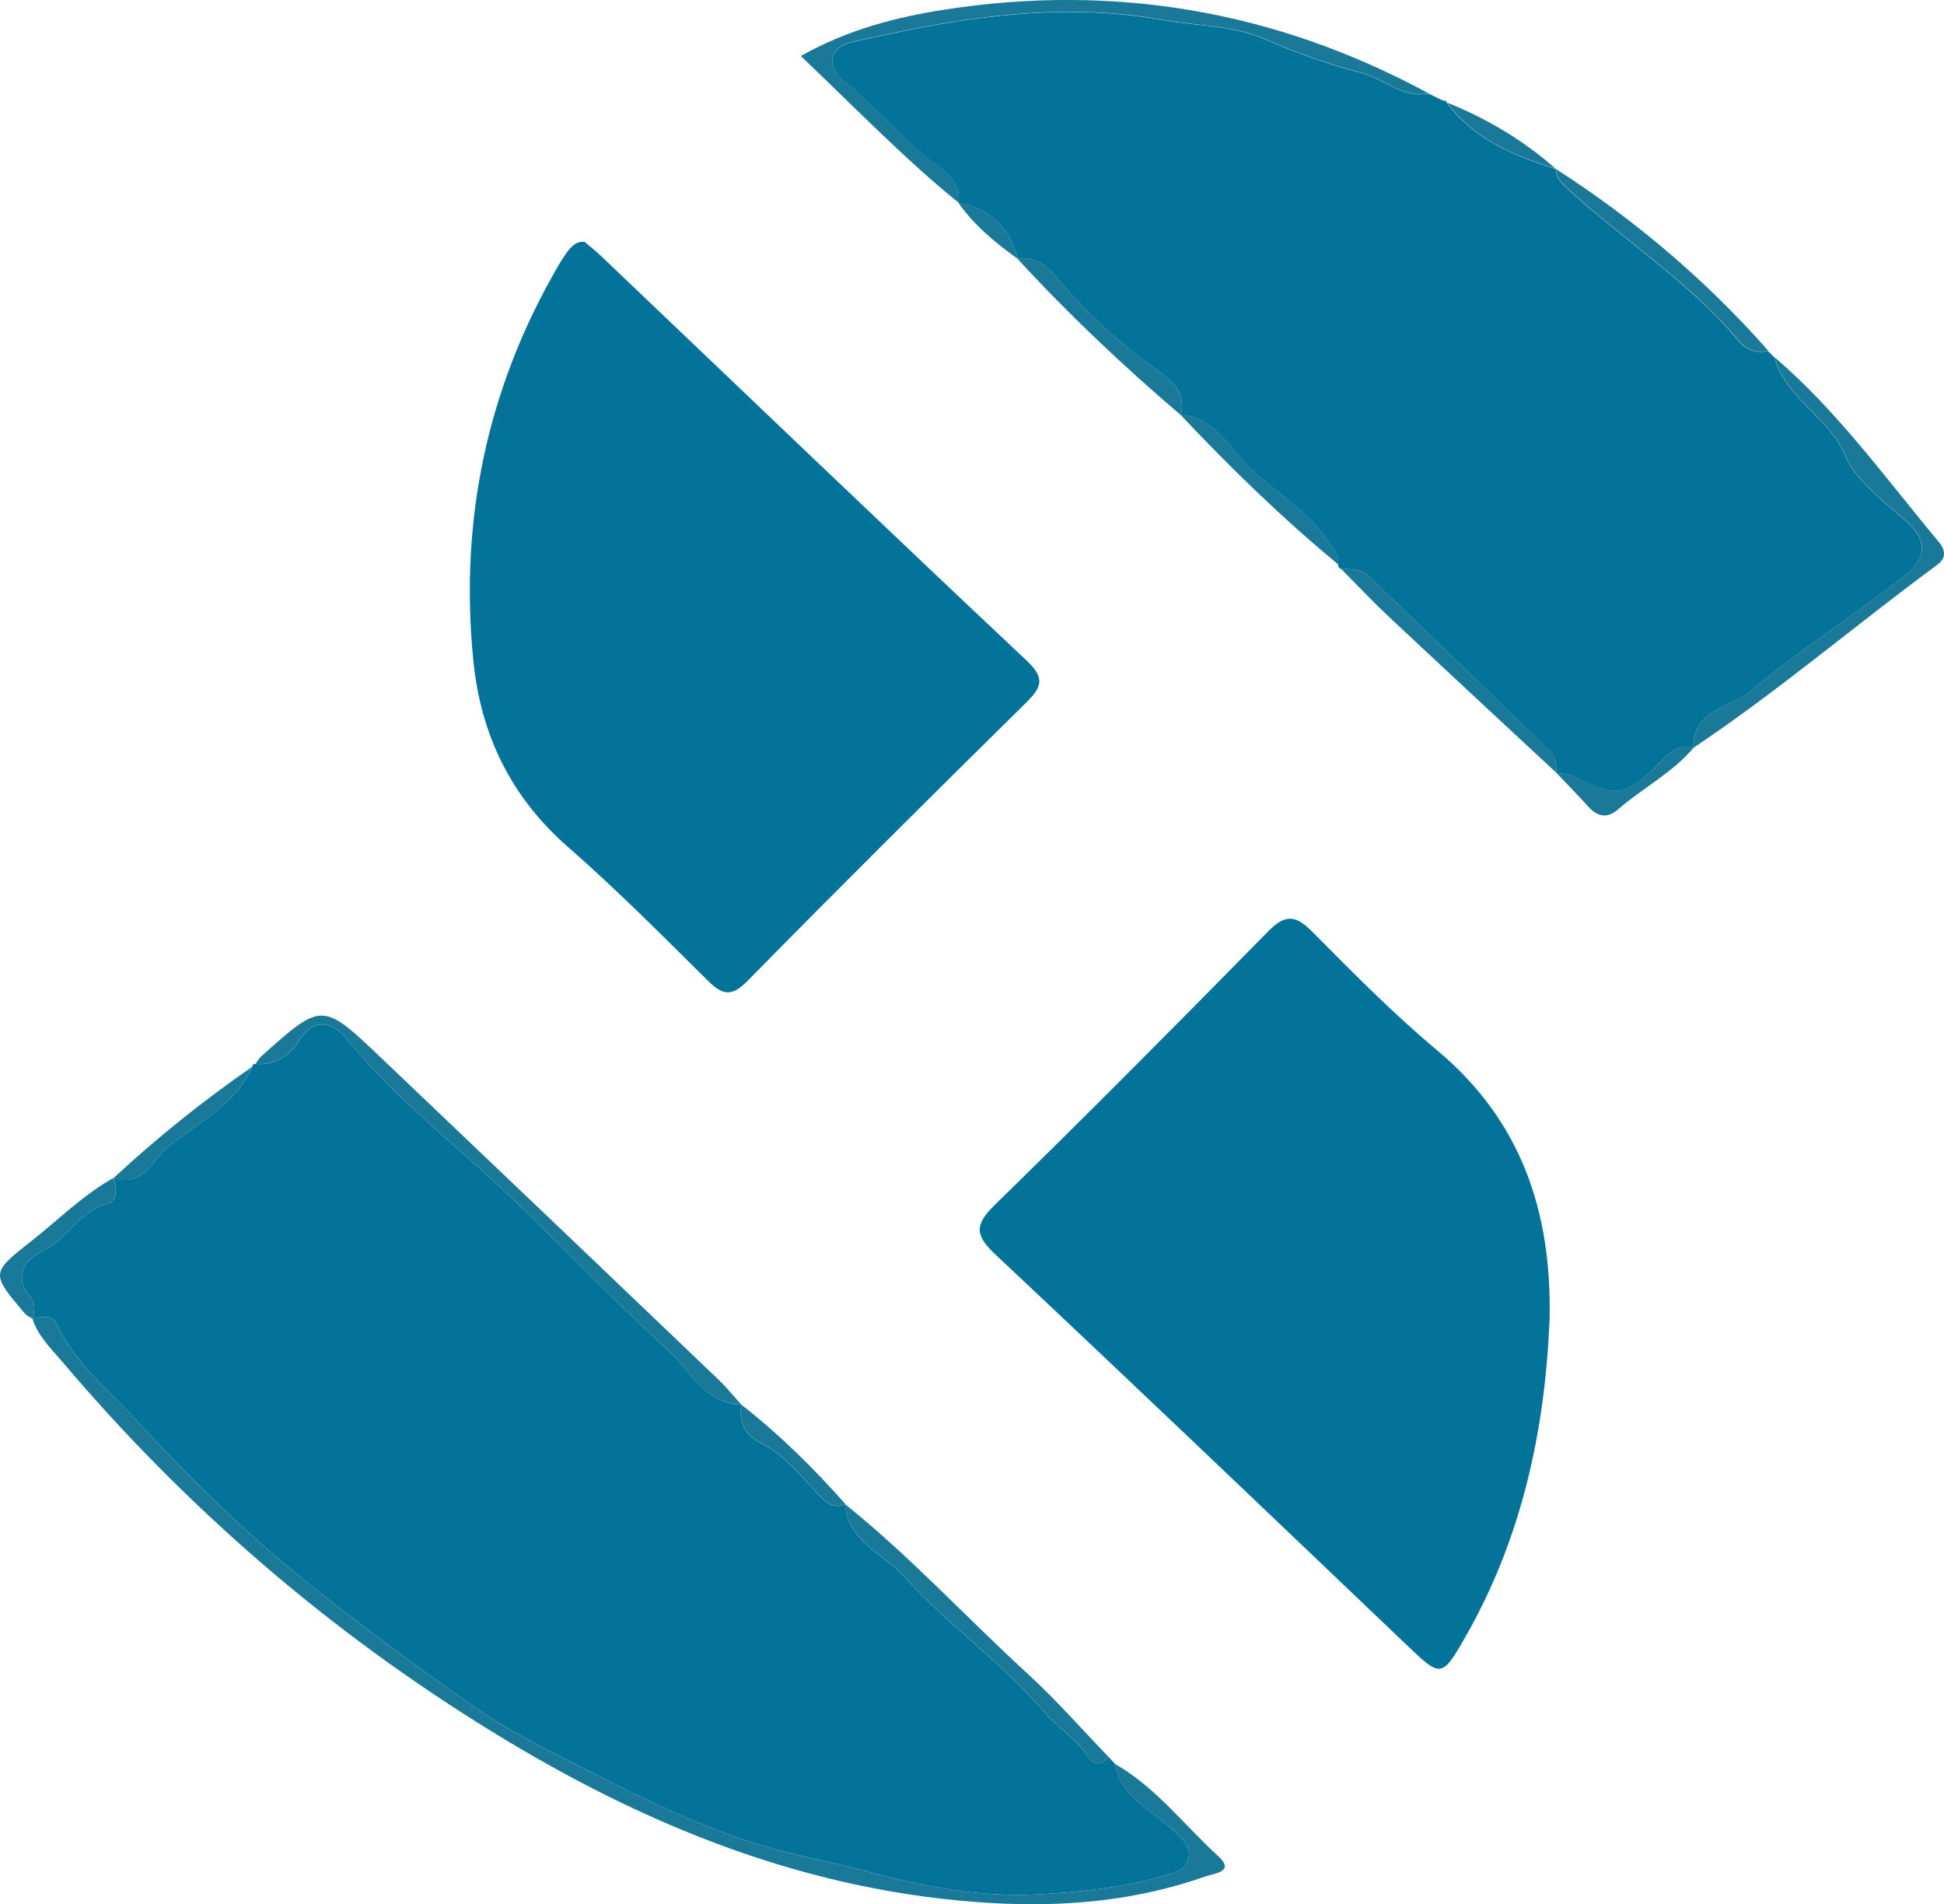 <!-- Generator: Adobe Illustrator 23.0.1, SVG Export Plug-In  -->
<svg version="1.1" xmlns="http://www.w3.org/2000/svg" xmlns:xlink="http://www.w3.org/1999/xlink" x="0px" y="0px"
     width="286.19px" height="280.27px" viewBox="0 0 286.19 280.27" style="enable-background:new 0 0 286.19 280.27;"
     xml:space="preserve">
<style type="text/css">
	.st0{fill:#047399;}
	.st1{fill:#1A7999;}
</style>
    <defs>
</defs>
    <path class="st0" d="M163.18,258.57c0.33,0.35,0.66,0.71,0.99,1.06c0.96,5.14,5.73,6.97,8.95,10.1c1.16,1.13,2.15,2.03,1.86,3.72
	c-0.27,1.55-1.41,1.96-2.79,2.38c-6.22,1.92-12.59,2.61-19.05,2.98c-8.99,0.52-17.63-1.22-26.23-3.55
	c-4.95-1.34-10.04-2.2-14.93-3.69c-8.65-2.64-16.8-6.55-24.83-10.67c-5.8-2.97-11.76-5.8-17.09-9.5
	c-8.35-5.82-16.56-11.88-24.54-18.24c-9.08-7.25-17.34-15.34-25.17-23.82c-4.2-4.55-9.26-8.54-11.97-14.44
	c-0.62-1.35-2.26-1.14-3.61-0.81l0.24-0.29c0,0-0.21,0.31-0.21,0.31c0.3-1.14,0.45-2.33-0.36-3.29c-2.68-3.19-0.47-5.63,1.88-6.73
	c3.65-1.7,5.29-5.82,9.4-6.87c1.65-0.42,1.47-2.33,0.96-3.83l0.18,0.3c0,0-0.13-0.32-0.13-0.32c4.33,1.43,5.73-2.7,8.06-4.6
	c4.39-3.58,9.85-6.18,12.35-11.77c0.02-0.3,0.18-0.43,0.48-0.4c2.81,0.25,4.97-1.2,6.3-3.29c2.46-3.87,5.21-2.76,7.23-0.28
	c5.58,6.85,12.21,12.49,18.78,18.33c9.82,8.74,18.71,18.52,28.43,27.39c3.25,2.96,5.42,7.79,10.79,8.02c0,0-0.01-0.01-0.01-0.01
	c-0.35,2.53,0.38,4.38,2.85,5.62c3.56,1.8,6,5,8.69,7.81c1.21,1.26,2.18,1.85,3.78,1.21c0,0-0.03,0.02-0.03,0.02
	c0.45,5.58,5.61,7.22,8.69,10.64c6.45,7.17,14.46,12.67,20.73,20.07c1.54,1.82,3.86,3.33,5.56,5.34
	C160.22,258.41,161.15,260.93,163.18,258.57z"/>
    <path class="st0" d="M197.47,83.77c-0.33-0.12-0.49-0.35-0.49-0.7c0.24-1.5-0.82-2.36-1.54-3.47c-3-4.62-7.93-7.24-11.74-11.01
	c-2.78-2.76-5-7.21-9.9-7.51l0.26-0.22c0,0-0.23,0.25-0.23,0.24c0.77-2.93-1-4.89-2.99-6.28c-5.79-4.06-10.95-8.72-15.46-14.17
	c-1.38-1.66-3.17-2.94-5.59-2.56l0.23-0.24c0,0-0.2,0.27-0.2,0.27c-1.15-4.62-4.03-7.43-8.75-8.29c0,0,0.01,0.01,0.01,0.01
	c0.38-2.31-0.93-3.9-2.57-5.05c-4.78-3.37-8.47-7.91-12.87-11.68c-1.51-1.3-3.54-2.71-3.03-4.7c0.52-2.02,2.99-2.24,4.96-2.68
	c14.41-3.24,28.93-5.43,43.66-2.77c5,0.9,10.18,0.72,15.03,2.84c4.6,2.01,9.38,3.69,14.24,4.96c3.31,0.86,5.99,3.78,9.77,2.99
	c0.72,0.35,1.44,0.7,2.15,1.05c0,0,0.07,0.05,0.07,0.05c0.27-0.1,0.44,0,0.5,0.27c4.02,5.41,9.88,7.8,16.01,9.75l0.04,0.03
	c0.07,1.05,0.58,1.81,1.36,2.54c8.31,7.75,18.1,13.84,25.47,22.65c1.16,1.39,2.62,1.99,4.43,1.56c0,0-0.08-0.05-0.08-0.05
	c0.36,0.36,0.73,0.73,1.09,1.09c0,0-0.06-0.08-0.06-0.08c1.61,6.17,8.13,8.73,10.57,14.82c1.17,2.91,5.35,6.35,8.57,9.07
	c3.78,3.19,3.01,6.01-0.24,8.49c-7.42,5.67-15.29,10.8-22.47,16.75c-2.97,2.46-8.52,2.69-8.38,8.34c0,0,0.04-0.04,0.04-0.04
	c-2.27-0.6-3.55,0.7-5.01,2.21c-4.88,5.05-6.63,5.21-12.8,1.93c-0.68-0.36-1.59-0.27-2.39-0.39c0,0-0.02-0.03-0.02-0.03
	c0-1.16-0.02-2.31-0.96-3.21c-8.85-8.55-17.69-17.1-26.53-25.66C200.44,83.71,198.96,83.76,197.47,83.77z"/>
    <path class="st0" d="M228.13,194.07c-0.66,16.5-4.1,32.31-12.36,46.79c-3.54,6.2-3.66,6.04-8.71,1.23
	c-20.12-19.19-40.22-38.39-60.49-57.42c-3.01-2.83-3.17-4.35-0.13-7.32c13.58-13.25,26.95-26.73,40.25-40.26
	c2.44-2.48,3.96-2.5,6.42-0.03c5.98,6.02,11.96,12.1,18.46,17.53C224.01,164.97,228.45,178.44,228.13,194.07z"/>
    <path class="st0" d="M86.08,35.61c0.71,0.61,1.62,1.32,2.45,2.11c20.85,19.85,41.63,39.78,62.6,59.5c2.77,2.61,2.25,3.91-0.09,6.22
	c-13.75,13.55-27.45,27.16-40.98,40.92c-2.42,2.46-3.74,2.08-5.92-0.09c-6.74-6.68-13.44-13.41-20.57-19.65
	c-8.38-7.33-12.79-16.5-13.88-27.32c-2.07-20.63,1.98-40.05,12.41-58.04C83.96,36.06,84.78,35.5,86.08,35.61z"/>
    <path class="st1" d="M4.77,194.09c1.35-0.33,2.99-0.55,3.61,0.81c2.7,5.9,7.77,9.89,11.97,14.44c7.82,8.48,16.08,16.57,25.17,23.82
	c7.98,6.37,16.19,12.42,24.54,18.24c5.32,3.71,11.28,6.53,17.09,9.5c8.03,4.11,16.18,8.03,24.83,10.67
	c4.9,1.49,9.98,2.35,14.93,3.69c8.6,2.32,17.24,4.06,26.23,3.55c6.46-0.37,12.83-1.07,19.05-2.98c1.38-0.43,2.53-0.83,2.79-2.38
	c0.29-1.69-0.69-2.58-1.86-3.72c-3.22-3.13-8-4.95-8.95-10.1c6.01,3.45,10.16,8.99,15.17,13.56c2.55,2.33-0.6,2.54-1.83,2.97
	c-10.19,3.61-20.77,4.55-31.48,3.94c-26.95-1.54-51.12-11.37-73.79-25.35c-23.85-14.7-44.81-32.8-62.94-54.17
	C7.6,198.57,5.62,196.72,4.77,194.09z"/>
    <path class="st1" d="M210.28,13.72c-3.78,0.8-6.46-2.12-9.77-2.99c-4.85-1.26-9.64-2.95-14.24-4.96
	c-4.85-2.12-10.03-1.93-15.03-2.84c-14.73-2.66-29.25-0.47-43.66,2.77c-1.98,0.44-4.44,0.66-4.96,2.68
	c-0.52,1.99,1.52,3.41,3.03,4.7c4.4,3.77,8.09,8.31,12.87,11.68c1.64,1.15,2.95,2.74,2.57,5.05c-8.11-6.58-15.32-14.09-23.2-21.57
	c6.92-3.88,13.96-5.7,21.14-6.82C164.13-2.48,187.91,1.62,210.28,13.72z"/>
    <path class="st1" d="M109.14,206.76c-5.38-0.23-7.55-5.05-10.79-8.02c-9.72-8.87-18.6-18.65-28.43-27.39
	c-6.56-5.84-13.2-11.48-18.78-18.33c-2.02-2.48-4.78-3.59-7.23,0.28c-1.33,2.09-3.49,3.55-6.3,3.29c0.3-0.39,0.54-0.84,0.9-1.16
	c8.91-7.97,8.93-7.99,17.62,0.29c16.59,15.78,33.16,31.58,49.71,47.4C107.02,204.25,108.05,205.54,109.14,206.76z"/>
    <path class="st1" d="M249.31,110.06c-0.14-5.65,5.41-5.88,8.38-8.34c7.19-5.95,15.05-11.08,22.47-16.75
	c3.25-2.48,4.02-5.3,0.24-8.49c-3.22-2.72-7.4-6.16-8.57-9.07c-2.44-6.09-8.96-8.65-10.57-14.82c9.28,7.95,16.37,17.85,24.14,27.14
	c1.04,1.25,1.14,2.41-0.22,3.41C273.15,92.01,261.76,101.74,249.31,110.06z"/>
    <path class="st1" d="M163.18,258.57c-2.03,2.36-2.96-0.15-3.78-1.12c-1.7-2.01-4.02-3.52-5.56-5.34
	c-6.27-7.4-14.28-12.9-20.73-20.07c-3.08-3.42-8.24-5.06-8.69-10.64c9.63,7.71,17.96,16.81,27.04,25.11
	C155.59,250.3,159.29,254.54,163.18,258.57z"/>
    <path class="st1" d="M197.47,83.77c1.49-0.01,2.97-0.06,4.17,1.11c8.83,8.56,17.68,17.11,26.53,25.66c0.93,0.9,0.96,2.05,0.96,3.21
	c-8.23-7.66-16.48-15.29-24.68-22.99C202.04,88.51,199.79,86.1,197.47,83.77z"/>
    <path class="st1" d="M260.32,51.62c-1.81,0.44-3.27-0.17-4.43-1.56c-7.37-8.81-17.16-14.89-25.47-22.65
	c-0.78-0.73-1.29-1.49-1.36-2.54C240.7,32.36,251.15,41.24,260.32,51.62z"/>
    <path class="st1" d="M149.79,38.08c2.43-0.38,4.22,0.9,5.59,2.56c4.51,5.44,9.67,10.11,15.46,14.17c1.98,1.39,3.75,3.35,2.99,6.28
	C165.38,53.88,157.31,46.27,149.79,38.08z"/>
    <path class="st1" d="M16.68,173.39c0.5,1.51,0.69,3.41-0.96,3.83c-4.11,1.05-5.74,5.17-9.4,6.87c-2.35,1.09-4.56,3.54-1.88,6.73
	c0.81,0.96,0.67,2.14,0.36,3.29c-0.4-0.27-0.89-0.47-1.19-0.83c-4.93-5.84-4.98-5.91,0.92-10.54
	C8.55,179.58,12.17,175.91,16.68,173.39z"/>
    <path class="st1" d="M173.81,61.07c4.9,0.3,7.12,4.75,9.9,7.51c3.81,3.77,8.74,6.39,11.74,11.01c0.72,1.11,1.77,1.98,1.54,3.47
	C188.76,76.26,181.12,68.83,173.81,61.07z"/>
    <path class="st1" d="M37.13,157.01c-2.5,5.6-7.96,8.19-12.35,11.77c-2.32,1.89-3.73,6.03-8.06,4.6
	C23.14,167.44,29.94,161.98,37.13,157.01z"/>
    <path class="st1" d="M229.15,113.77c0.8,0.12,1.72,0.03,2.39,0.39c6.17,3.27,7.92,3.11,12.8-1.93c1.46-1.51,2.75-2.81,5.01-2.21
	c-3.13,3.74-7.52,5.95-11.13,9.1c-1.52,1.33-2.96,1.17-4.33-0.33C232.34,117.08,230.73,115.44,229.15,113.77z"/>
    <path class="st1" d="M124.46,221.38c-1.6,0.64-2.58,0.05-3.78-1.21c-2.69-2.81-5.13-6.01-8.69-7.81c-2.47-1.25-3.2-3.09-2.85-5.62
	C114.73,211.11,119.77,216.07,124.46,221.38z"/>
    <path class="st1" d="M229.02,24.84c-6.13-1.94-11.99-4.33-16.01-9.75C218.89,17.44,224.26,20.64,229.02,24.84z"/>
    <path class="st1" d="M141.07,29.81c4.72,0.86,7.59,3.67,8.75,8.29C146.54,35.72,143.41,33.19,141.07,29.81z"/>
    <path class="st1" d="M261.32,52.66c-0.36-0.36-0.73-0.73-1.09-1.09C260.6,51.93,260.96,52.29,261.32,52.66z"/>
    <polygon class="st1" points="212.51,14.82 212.43,14.77 212.5,14.56 "/>
</svg>
